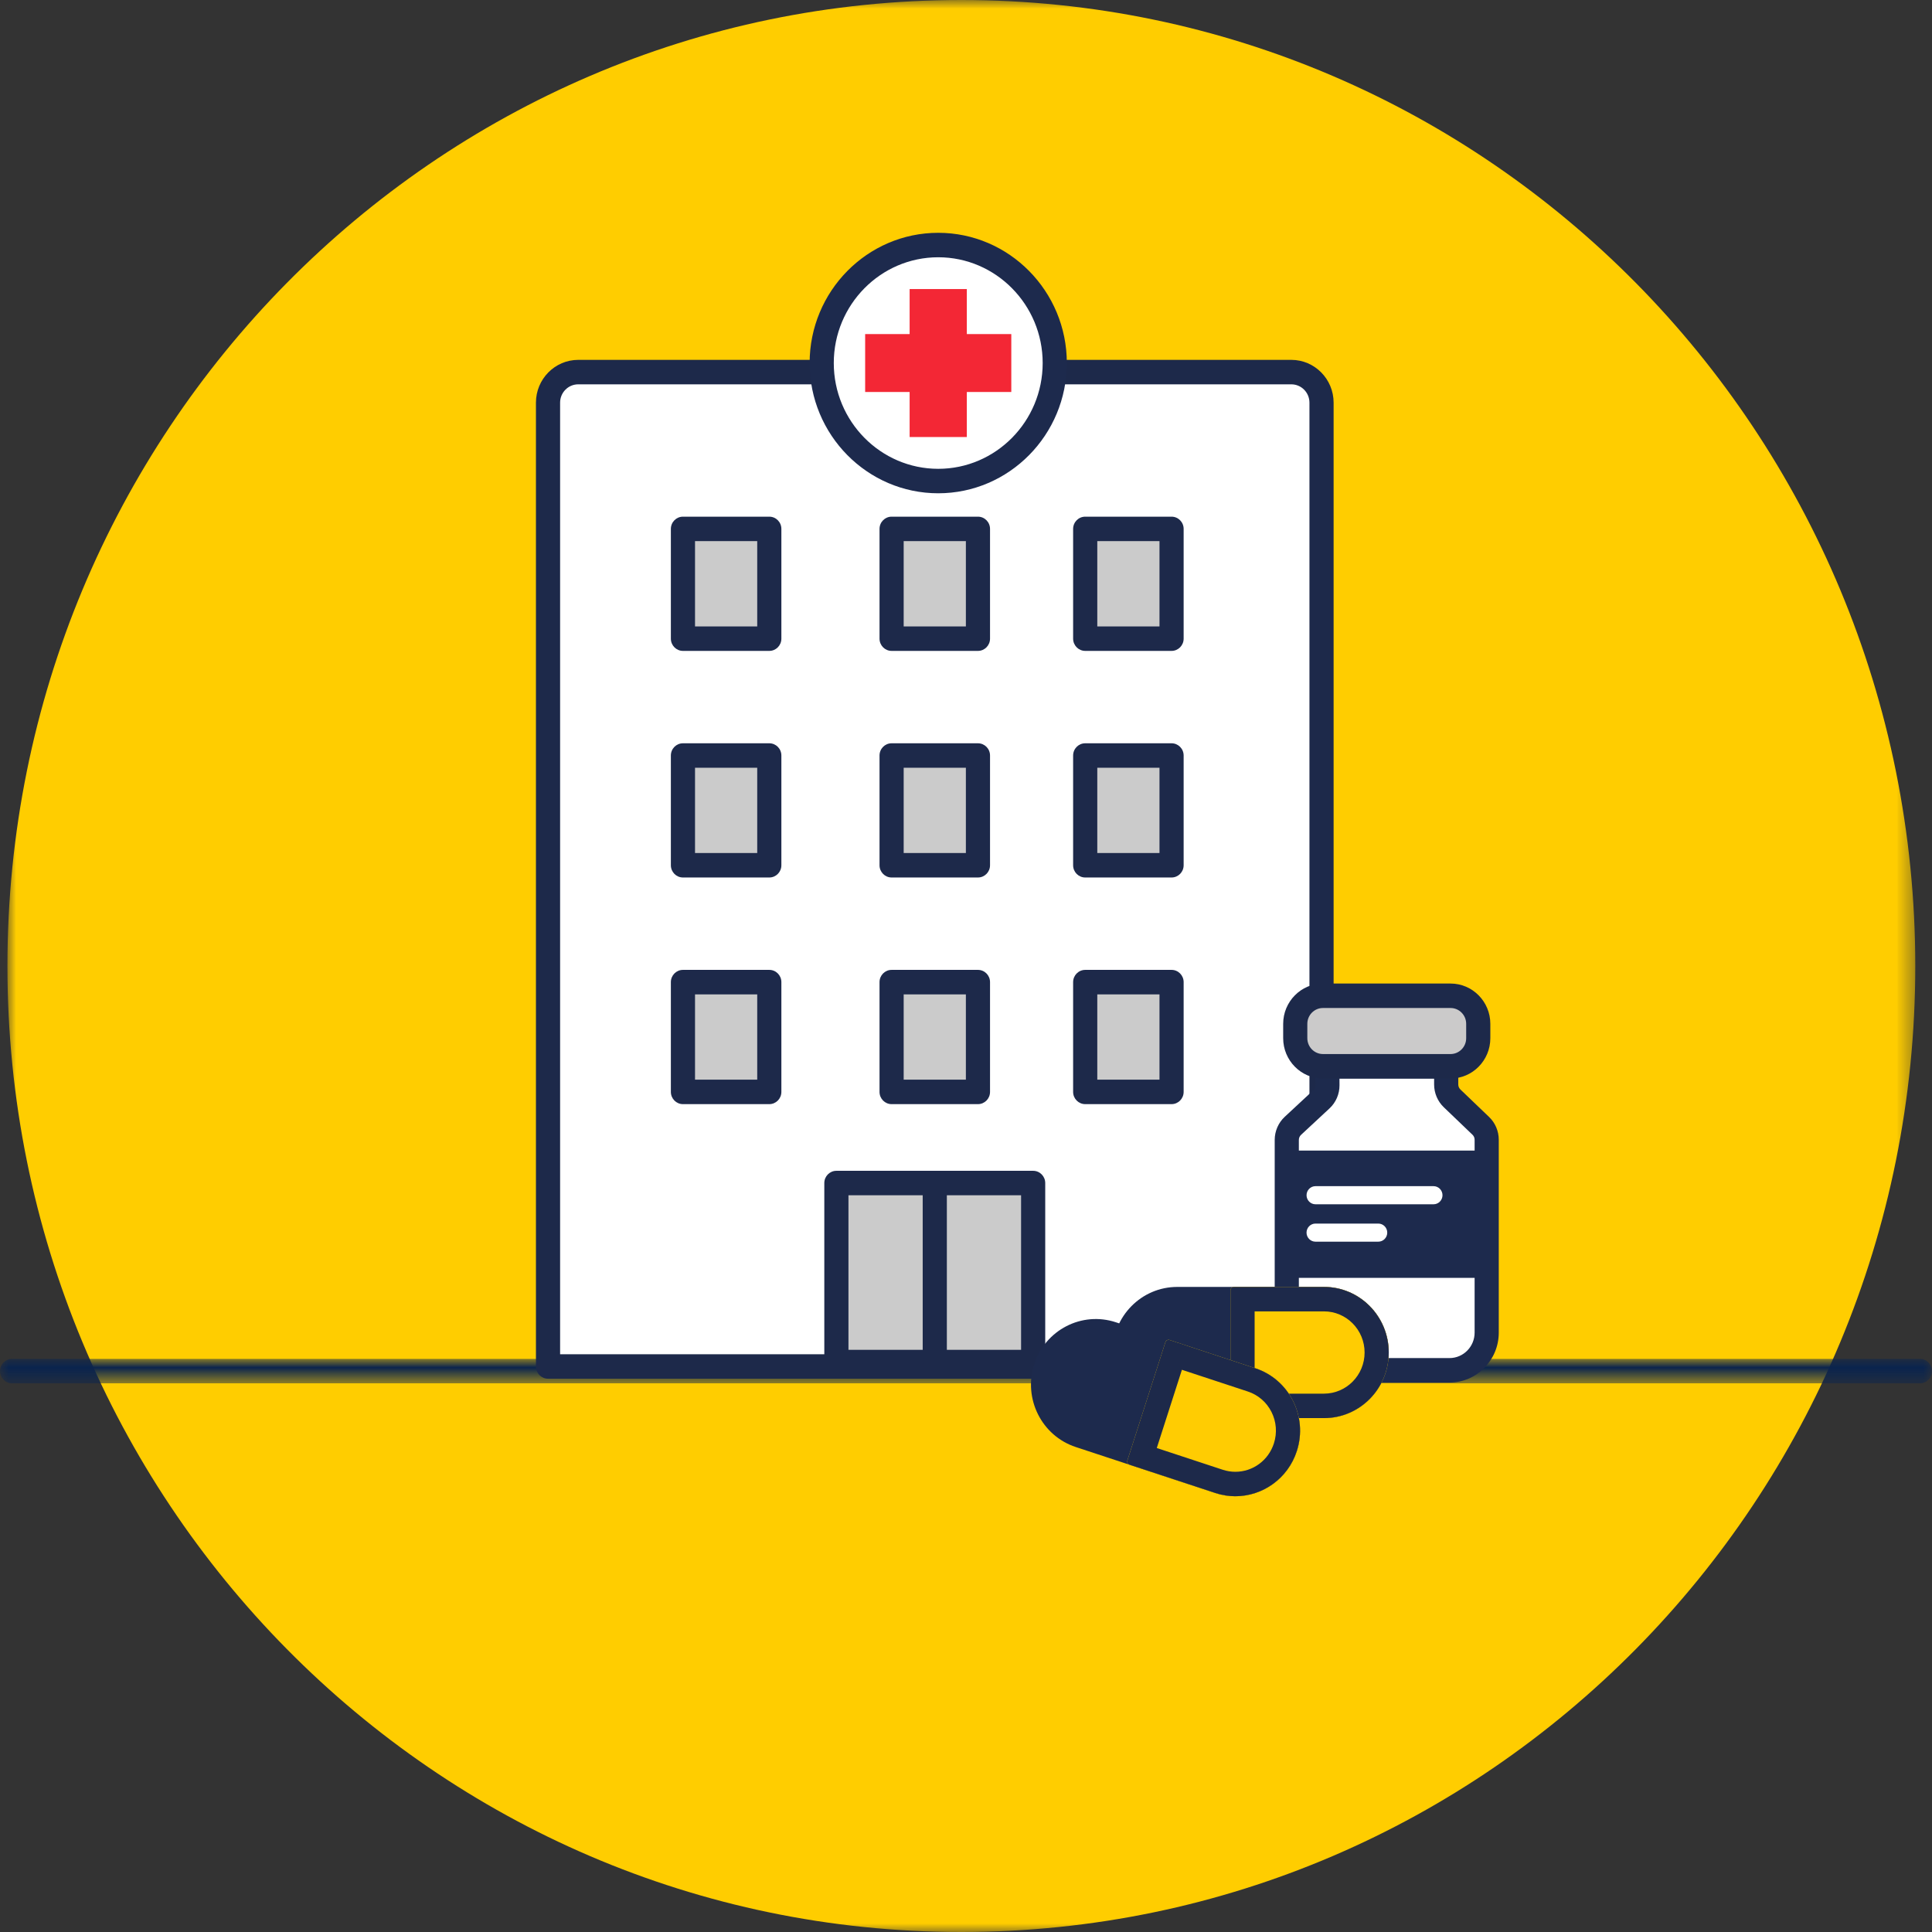 <?xml version="1.0" encoding="UTF-8"?>
<svg width="112px" height="112px" viewBox="0 0 112 112" version="1.1" xmlns="http://www.w3.org/2000/svg" xmlns:xlink="http://www.w3.org/1999/xlink">
    <rect x="0" y="0" width="112" height="112" fill="#333333" stroke="none"/>
    <title>atoms/img/ilustraciones/round_base/farmacia_hospitalaria</title>
    <defs>
        <polygon id="path-1" points="0 0 110.6 0 110.6 112 0 112"></polygon>
        <polygon id="path-3" points="0 0 112 0 112 1.418 0 1.418"></polygon>
    </defs>
    <g id="atoms/img/ilustraciones/round_base/farmacia_hospitalaria" stroke="none" stroke-width="1" fill="none" fill-rule="evenodd">
        <g id="Group-52" transform="translate(-0, 0)">
            <g id="Group-3" transform="translate(0.431, 0)">
                <mask id="mask-2" fill="white">
                    <use xlink:href="#path-1"></use>
                </mask>
                <g id="Clip-2"></g>
                <path d="M110.6,56 C110.6,25.072 85.841,0 55.3,0 C24.759,0 0,25.072 0,56 C0,86.928 24.759,112 55.3,112 C85.841,112 110.6,86.928 110.6,56" id="Fill-1" fill="#FFCD00" mask="url(#mask-2)"></path>
            </g>
            <line x1="0.7" y1="79.484" x2="111.3" y2="79.484" id="Fill-4" fill="#002453"></line>
            <g id="Group-8" transform="translate(0, 78.775)">
                <mask id="mask-4" fill="white">
                    <use xlink:href="#path-3"></use>
                </mask>
                <g id="Clip-7"></g>
                <path d="M111.3,1.418 L0.7,1.418 C0.314,1.418 -0,1.1 -0,0.709 C-0,0.318 0.314,0 0.7,0 L111.3,0 C111.686,0 112,0.318 112,0.709 C112,1.1 111.686,1.418 111.3,1.418" id="Fill-6" fill="#0A244E" mask="url(#mask-4)"></path>
            </g>
            <path d="M76.611,79.216 L31.77,79.216 L31.77,23.343 C31.77,22.363 32.554,21.571 33.52,21.571 L74.86,21.571 C75.826,21.571 76.611,22.363 76.611,23.343 L76.611,79.216 Z" id="Fill-9" fill="#FFFFFF"></path>
            <path d="M32.47,78.506 L75.91,78.506 L75.91,23.343 C75.91,22.756 75.44,22.28 74.86,22.28 L33.52,22.28 C32.94,22.28 32.47,22.756 32.47,23.343 L32.47,78.506 Z M76.611,79.925 L31.77,79.925 C31.383,79.925 31.069,79.607 31.069,79.216 L31.069,23.343 C31.069,21.975 32.169,20.862 33.52,20.862 L74.86,20.862 C76.211,20.862 77.311,21.975 77.311,23.343 L77.311,79.216 C77.311,79.607 76.997,79.925 76.611,79.925 L76.611,79.925 Z" id="Fill-11" fill="#1D294A"></path>
            <polygon id="Fill-13" fill="#CBCBCB" points="39.591 37.024 44.597 37.024 44.597 30.661 39.591 30.661"></polygon>
            <path d="M40.291,36.315 L43.897,36.315 L43.897,31.37 L40.291,31.37 L40.291,36.315 Z M44.597,37.733 L39.591,37.733 C39.205,37.733 38.891,37.415 38.891,37.024 L38.891,30.661 C38.891,30.269 39.205,29.952 39.591,29.952 L44.597,29.952 C44.985,29.952 45.297,30.269 45.297,30.661 L45.297,37.024 C45.297,37.415 44.985,37.733 44.597,37.733 L44.597,37.733 Z" id="Fill-15" fill="#1D294A"></path>
            <polygon id="Fill-16" fill="#CBCBCB" points="39.591 50.16 44.597 50.16 44.597 43.798 39.591 43.798"></polygon>
            <path d="M40.291,49.451 L43.897,49.451 L43.897,44.507 L40.291,44.507 L40.291,49.451 Z M44.597,50.869 L39.591,50.869 C39.205,50.869 38.891,50.552 38.891,50.16 L38.891,43.798 C38.891,43.406 39.205,43.089 39.591,43.089 L44.597,43.089 C44.985,43.089 45.297,43.406 45.297,43.798 L45.297,50.16 C45.297,50.552 44.985,50.869 44.597,50.869 L44.597,50.869 Z" id="Fill-17" fill="#1D294A"></path>
            <polygon id="Fill-18" fill="#CBCBCB" points="39.591 63.299 44.597 63.299 44.597 56.936 39.591 56.936"></polygon>
            <path d="M40.291,62.59 L43.897,62.59 L43.897,57.645 L40.291,57.645 L40.291,62.59 Z M44.597,64.008 L39.591,64.008 C39.205,64.008 38.891,63.69 38.891,63.299 L38.891,56.934 C38.891,56.543 39.205,56.225 39.591,56.225 L44.597,56.225 C44.985,56.225 45.297,56.543 45.297,56.934 L45.297,63.299 C45.297,63.69 44.985,64.008 44.597,64.008 L44.597,64.008 Z" id="Fill-19" fill="#1D294A"></path>
            <polygon id="Fill-20" fill="#CBCBCB" points="51.687 50.16 56.693 50.16 56.693 43.798 51.687 43.798"></polygon>
            <path d="M52.387,49.451 L55.993,49.451 L55.993,44.507 L52.387,44.507 L52.387,49.451 Z M56.693,50.869 L51.687,50.869 C51.301,50.869 50.987,50.552 50.987,50.16 L50.987,43.798 C50.987,43.406 51.301,43.089 51.687,43.089 L56.693,43.089 C57.08,43.089 57.393,43.406 57.393,43.798 L57.393,50.16 C57.393,50.552 57.08,50.869 56.693,50.869 L56.693,50.869 Z" id="Fill-21" fill="#1D294A"></path>
            <polygon id="Fill-22" fill="#CBCBCB" points="51.687 63.299 56.693 63.299 56.693 56.936 51.687 56.936"></polygon>
            <path d="M52.387,62.59 L55.993,62.59 L55.993,57.645 L52.387,57.645 L52.387,62.59 Z M56.693,64.008 L51.687,64.008 C51.301,64.008 50.987,63.69 50.987,63.299 L50.987,56.934 C50.987,56.543 51.301,56.225 51.687,56.225 L56.693,56.225 C57.08,56.225 57.393,56.543 57.393,56.934 L57.393,63.299 C57.393,63.69 57.08,64.008 56.693,64.008 L56.693,64.008 Z" id="Fill-23" fill="#1D294A"></path>
            <polygon id="Fill-24" fill="#CBCBCB" points="62.911 37.024 67.917 37.024 67.917 30.661 62.911 30.661"></polygon>
            <path d="M63.611,36.315 L67.217,36.315 L67.217,31.37 L63.611,31.37 L63.611,36.315 Z M67.917,37.733 L62.911,37.733 C62.524,37.733 62.21,37.415 62.21,37.024 L62.21,30.661 C62.21,30.269 62.524,29.952 62.911,29.952 L67.917,29.952 C68.303,29.952 68.617,30.269 68.617,30.661 L68.617,37.024 C68.617,37.415 68.303,37.733 67.917,37.733 L67.917,37.733 Z" id="Fill-25" fill="#1D294A"></path>
            <polygon id="Fill-26" fill="#CBCBCB" points="62.911 50.16 67.917 50.16 67.917 43.798 62.911 43.798"></polygon>
            <path d="M63.611,49.451 L67.217,49.451 L67.217,44.507 L63.611,44.507 L63.611,49.451 Z M67.917,50.869 L62.911,50.869 C62.524,50.869 62.21,50.552 62.21,50.16 L62.21,43.798 C62.21,43.406 62.524,43.089 62.911,43.089 L67.917,43.089 C68.303,43.089 68.617,43.406 68.617,43.798 L68.617,50.16 C68.617,50.552 68.303,50.869 67.917,50.869 L67.917,50.869 Z" id="Fill-27" fill="#1D294A"></path>
            <polygon id="Fill-28" fill="#CBCBCB" points="62.911 63.299 67.917 63.299 67.917 56.936 62.911 56.936"></polygon>
            <path d="M63.611,62.59 L67.217,62.59 L67.217,57.645 L63.611,57.645 L63.611,62.59 Z M67.917,64.008 L62.911,64.008 C62.524,64.008 62.21,63.69 62.21,63.299 L62.21,56.934 C62.21,56.543 62.524,56.225 62.911,56.225 L67.917,56.225 C68.303,56.225 68.617,56.543 68.617,56.934 L68.617,63.299 C68.617,63.69 68.303,64.008 67.917,64.008 L67.917,64.008 Z" id="Fill-29" fill="#1D294A"></path>
            <polygon id="Fill-30" fill="#CBCBCB" points="48.486 78.959 59.893 78.959 59.893 68.582 48.486 68.582"></polygon>
            <path d="M49.186,78.25 L59.193,78.25 L59.193,69.291 L49.186,69.291 L49.186,78.25 Z M59.893,79.668 L48.486,79.668 C48.099,79.668 47.786,79.351 47.786,78.959 L47.786,68.582 C47.786,68.191 48.099,67.873 48.486,67.873 L59.893,67.873 C60.279,67.873 60.593,68.191 60.593,68.582 L60.593,78.959 C60.593,79.351 60.279,79.668 59.893,79.668 L59.893,79.668 Z" id="Fill-31" fill="#1D294A"></path>
            <path d="M61.145,21.046 C61.145,24.824 58.121,27.887 54.39,27.887 C50.658,27.887 47.635,24.824 47.635,21.046 C47.635,17.268 50.658,14.205 54.39,14.205 C58.121,14.205 61.145,17.268 61.145,21.046" id="Fill-32" fill="#FFFFFF"></path>
            <path d="M54.39,14.914 C51.052,14.914 48.335,17.665 48.335,21.046 C48.335,24.427 51.052,27.178 54.39,27.178 C57.728,27.178 60.445,24.427 60.445,21.046 C60.445,17.665 57.728,14.914 54.39,14.914 M54.39,28.596 C50.279,28.596 46.935,25.209 46.935,21.046 C46.935,16.883 50.279,13.496 54.39,13.496 C58.501,13.496 61.845,16.883 61.845,21.046 C61.845,25.209 58.501,28.596 54.39,28.596" id="Fill-33" fill="#1D2A4D"></path>
            <polygon id="Fill-34" fill="#F32735" points="58.626 19.367 56.048 19.367 56.048 16.757 52.732 16.757 52.732 19.367 50.154 19.367 50.154 22.724 52.732 22.724 52.732 25.335 56.048 25.335 56.048 22.724 58.626 22.724"></polygon>
            <polygon id="Fill-35" fill="#CBCBCB" points="51.687 37.024 56.693 37.024 56.693 30.661 51.687 30.661"></polygon>
            <path d="M52.387,36.315 L55.993,36.315 L55.993,31.37 L52.387,31.37 L52.387,36.315 Z M56.693,37.733 L51.687,37.733 C51.301,37.733 50.987,37.415 50.987,37.024 L50.987,30.661 C50.987,30.269 51.301,29.952 51.687,29.952 L56.693,29.952 C57.08,29.952 57.393,30.269 57.393,30.661 L57.393,37.024 C57.393,37.415 57.08,37.733 56.693,37.733 L56.693,37.733 Z" id="Fill-36" fill="#1D294A"></path>
            <line x1="54.19" y1="68.582" x2="54.19" y2="78.959" id="Fill-37" fill="#FFFFFF"></line>
            <path d="M54.19,79.668 C53.803,79.668 53.49,79.351 53.49,78.959 L53.49,68.582 C53.49,68.191 53.803,67.873 54.19,67.873 C54.576,67.873 54.89,68.191 54.89,68.582 L54.89,78.959 C54.89,79.351 54.576,79.668 54.19,79.668" id="Fill-38" fill="#1D294A"></path>
            <path d="M84.029,79.438 L76.753,79.438 C75.563,79.438 74.597,78.461 74.597,77.254 L74.597,66.08 C74.597,65.771 74.725,65.476 74.951,65.266 L76.599,63.735 C76.826,63.523 76.955,63.226 76.952,62.914 L76.946,61.813 L83.837,61.813 L83.837,62.868 C83.837,63.172 83.961,63.462 84.178,63.671 L85.844,65.267 C86.062,65.476 86.186,65.767 86.186,66.07 L86.186,77.254 C86.186,78.461 85.221,79.438 84.029,79.438" id="Fill-39" fill="#FFFFFF"></path>
            <path d="M77.65,62.522 L77.652,62.909 C77.656,63.42 77.445,63.91 77.072,64.256 L75.424,65.788 C75.344,65.863 75.296,65.969 75.296,66.081 L75.296,77.254 C75.296,78.068 75.95,78.729 76.753,78.729 L84.029,78.729 C84.831,78.729 85.485,78.068 85.485,77.254 L85.485,66.071 C85.485,65.962 85.44,65.857 85.363,65.784 L83.697,64.187 C83.341,63.846 83.137,63.366 83.137,62.868 L83.137,62.522 L77.65,62.522 Z M84.029,80.147 L76.753,80.147 C75.177,80.147 73.896,78.849 73.896,77.254 L73.896,66.081 C73.896,65.574 74.108,65.087 74.476,64.744 L76.125,63.211 C76.207,63.136 76.253,63.03 76.251,62.918 L76.242,61.104 L84.537,61.104 L84.537,62.868 C84.537,62.977 84.582,63.082 84.659,63.156 L86.325,64.753 C86.681,65.093 86.885,65.574 86.885,66.071 L86.885,77.254 C86.885,78.849 85.604,80.147 84.029,80.147 L84.029,80.147 Z" id="Fill-40" fill="#1D2A4D"></path>
            <path d="M84.09,61.813 L76.694,61.813 C75.806,61.813 75.087,61.084 75.087,60.186 L75.087,59.353 C75.087,58.454 75.806,57.726 76.694,57.726 L84.09,57.726 C84.976,57.726 85.696,58.454 85.696,59.353 L85.696,60.186 C85.696,61.084 84.976,61.813 84.09,61.813" id="Fill-41" fill="#CBCACA"></path>
            <path d="M76.693,58.435 C76.193,58.435 75.787,58.846 75.787,59.352 L75.787,60.186 C75.787,60.692 76.193,61.104 76.693,61.104 L84.09,61.104 C84.59,61.104 84.996,60.692 84.996,60.186 L84.996,59.352 C84.996,58.846 84.59,58.435 84.09,58.435 L76.693,58.435 Z M84.09,62.522 L76.693,62.522 C75.422,62.522 74.387,61.474 74.387,60.186 L74.387,59.352 C74.387,58.065 75.422,57.017 76.693,57.017 L84.09,57.017 C85.361,57.017 86.396,58.065 86.396,59.352 L86.396,60.186 C86.396,61.474 85.361,62.522 84.09,62.522 L84.09,62.522 Z" id="Fill-42" fill="#1D294A"></path>
            <polygon id="Fill-43" fill="#1D2A4D" points="74.598 74.079 85.531 74.079 85.531 66.7 74.598 66.7"></polygon>
            <path d="M76.753,82.209 L68.246,82.209 C66.172,82.209 64.492,80.507 64.492,78.407 C64.492,76.307 66.172,74.604 68.246,74.604 L76.753,74.604 C78.827,74.604 80.507,76.307 80.507,78.407 C80.507,80.507 78.827,82.209 76.753,82.209" id="Fill-44" fill="#1D2A4D"></path>
            <path d="M76.753,82.209 L71.522,82.209 C71.417,82.209 71.332,82.123 71.332,82.018 L71.332,74.795 C71.332,74.691 71.417,74.604 71.522,74.604 L76.753,74.604 C78.827,74.604 80.507,76.307 80.507,78.406 C80.507,80.506 78.827,82.209 76.753,82.209" id="Fill-45" fill="#FFCC02"></path>
            <path d="M76.753,74.604 L71.522,74.604 C71.417,74.604 71.332,74.691 71.332,74.795 L71.332,82.018 C71.332,82.124 71.417,82.209 71.522,82.209 L76.753,82.209 C78.827,82.209 80.507,80.507 80.507,78.407 C80.507,76.307 78.827,74.604 76.753,74.604 M76.753,76.022 C78.051,76.022 79.107,77.091 79.107,78.407 C79.107,79.72 78.051,80.791 76.753,80.791 L72.732,80.791 L72.732,76.022 L76.753,76.022" id="Fill-46" fill="#1D294A"></path>
            <path d="M70.449,86.551 L62.361,83.885 C60.388,83.234 59.31,81.088 59.953,79.092 C60.594,77.095 62.714,76.003 64.686,76.653 L72.774,79.32 C74.745,79.969 75.824,82.115 75.181,84.112 C74.54,86.108 72.421,87.2 70.449,86.551" id="Fill-47" fill="#1D2A4D"></path>
            <path d="M70.449,86.551 L65.475,84.912 C65.375,84.879 65.321,84.77 65.354,84.669 L67.561,77.803 C67.593,77.702 67.701,77.647 67.799,77.68 L72.773,79.32 C74.745,79.97 75.823,82.115 75.182,84.112 C74.539,86.108 72.42,87.2 70.449,86.551" id="Fill-48" fill="#FFCC02"></path>
            <path d="M67.742,77.671 C67.662,77.671 67.588,77.722 67.561,77.803 L65.354,84.67 C65.32,84.771 65.377,84.879 65.475,84.911 L70.45,86.55 C70.835,86.678 71.227,86.739 71.612,86.739 C73.194,86.739 74.665,85.718 75.182,84.111 C75.823,82.115 74.745,79.969 72.773,79.32 L67.8,77.679 C67.781,77.674 67.761,77.671 67.742,77.671 M68.517,79.408 L72.34,80.668 C72.938,80.866 73.426,81.287 73.71,81.854 C73.995,82.421 74.044,83.068 73.85,83.673 C73.533,84.659 72.634,85.321 71.612,85.321 C71.366,85.321 71.121,85.281 70.883,85.203 L67.06,83.943 L68.517,79.408" id="Fill-49" fill="#1D294A"></path>
            <path d="M83.105,69.813 L76.26,69.813 C75.974,69.813 75.742,69.577 75.742,69.288 C75.742,68.999 75.974,68.763 76.26,68.763 L83.105,68.763 C83.39,68.763 83.623,68.999 83.623,69.288 C83.623,69.577 83.39,69.813 83.105,69.813" id="Fill-50" fill="#FFFFFF"></path>
            <path d="M79.901,71.981 L76.259,71.981 C75.974,71.981 75.741,71.746 75.741,71.457 C75.741,71.167 75.974,70.932 76.259,70.932 L79.901,70.932 C80.188,70.932 80.42,71.167 80.42,71.457 C80.42,71.746 80.188,71.981 79.901,71.981" id="Fill-51" fill="#FFFFFF"></path>
        </g>
    </g>
</svg>
